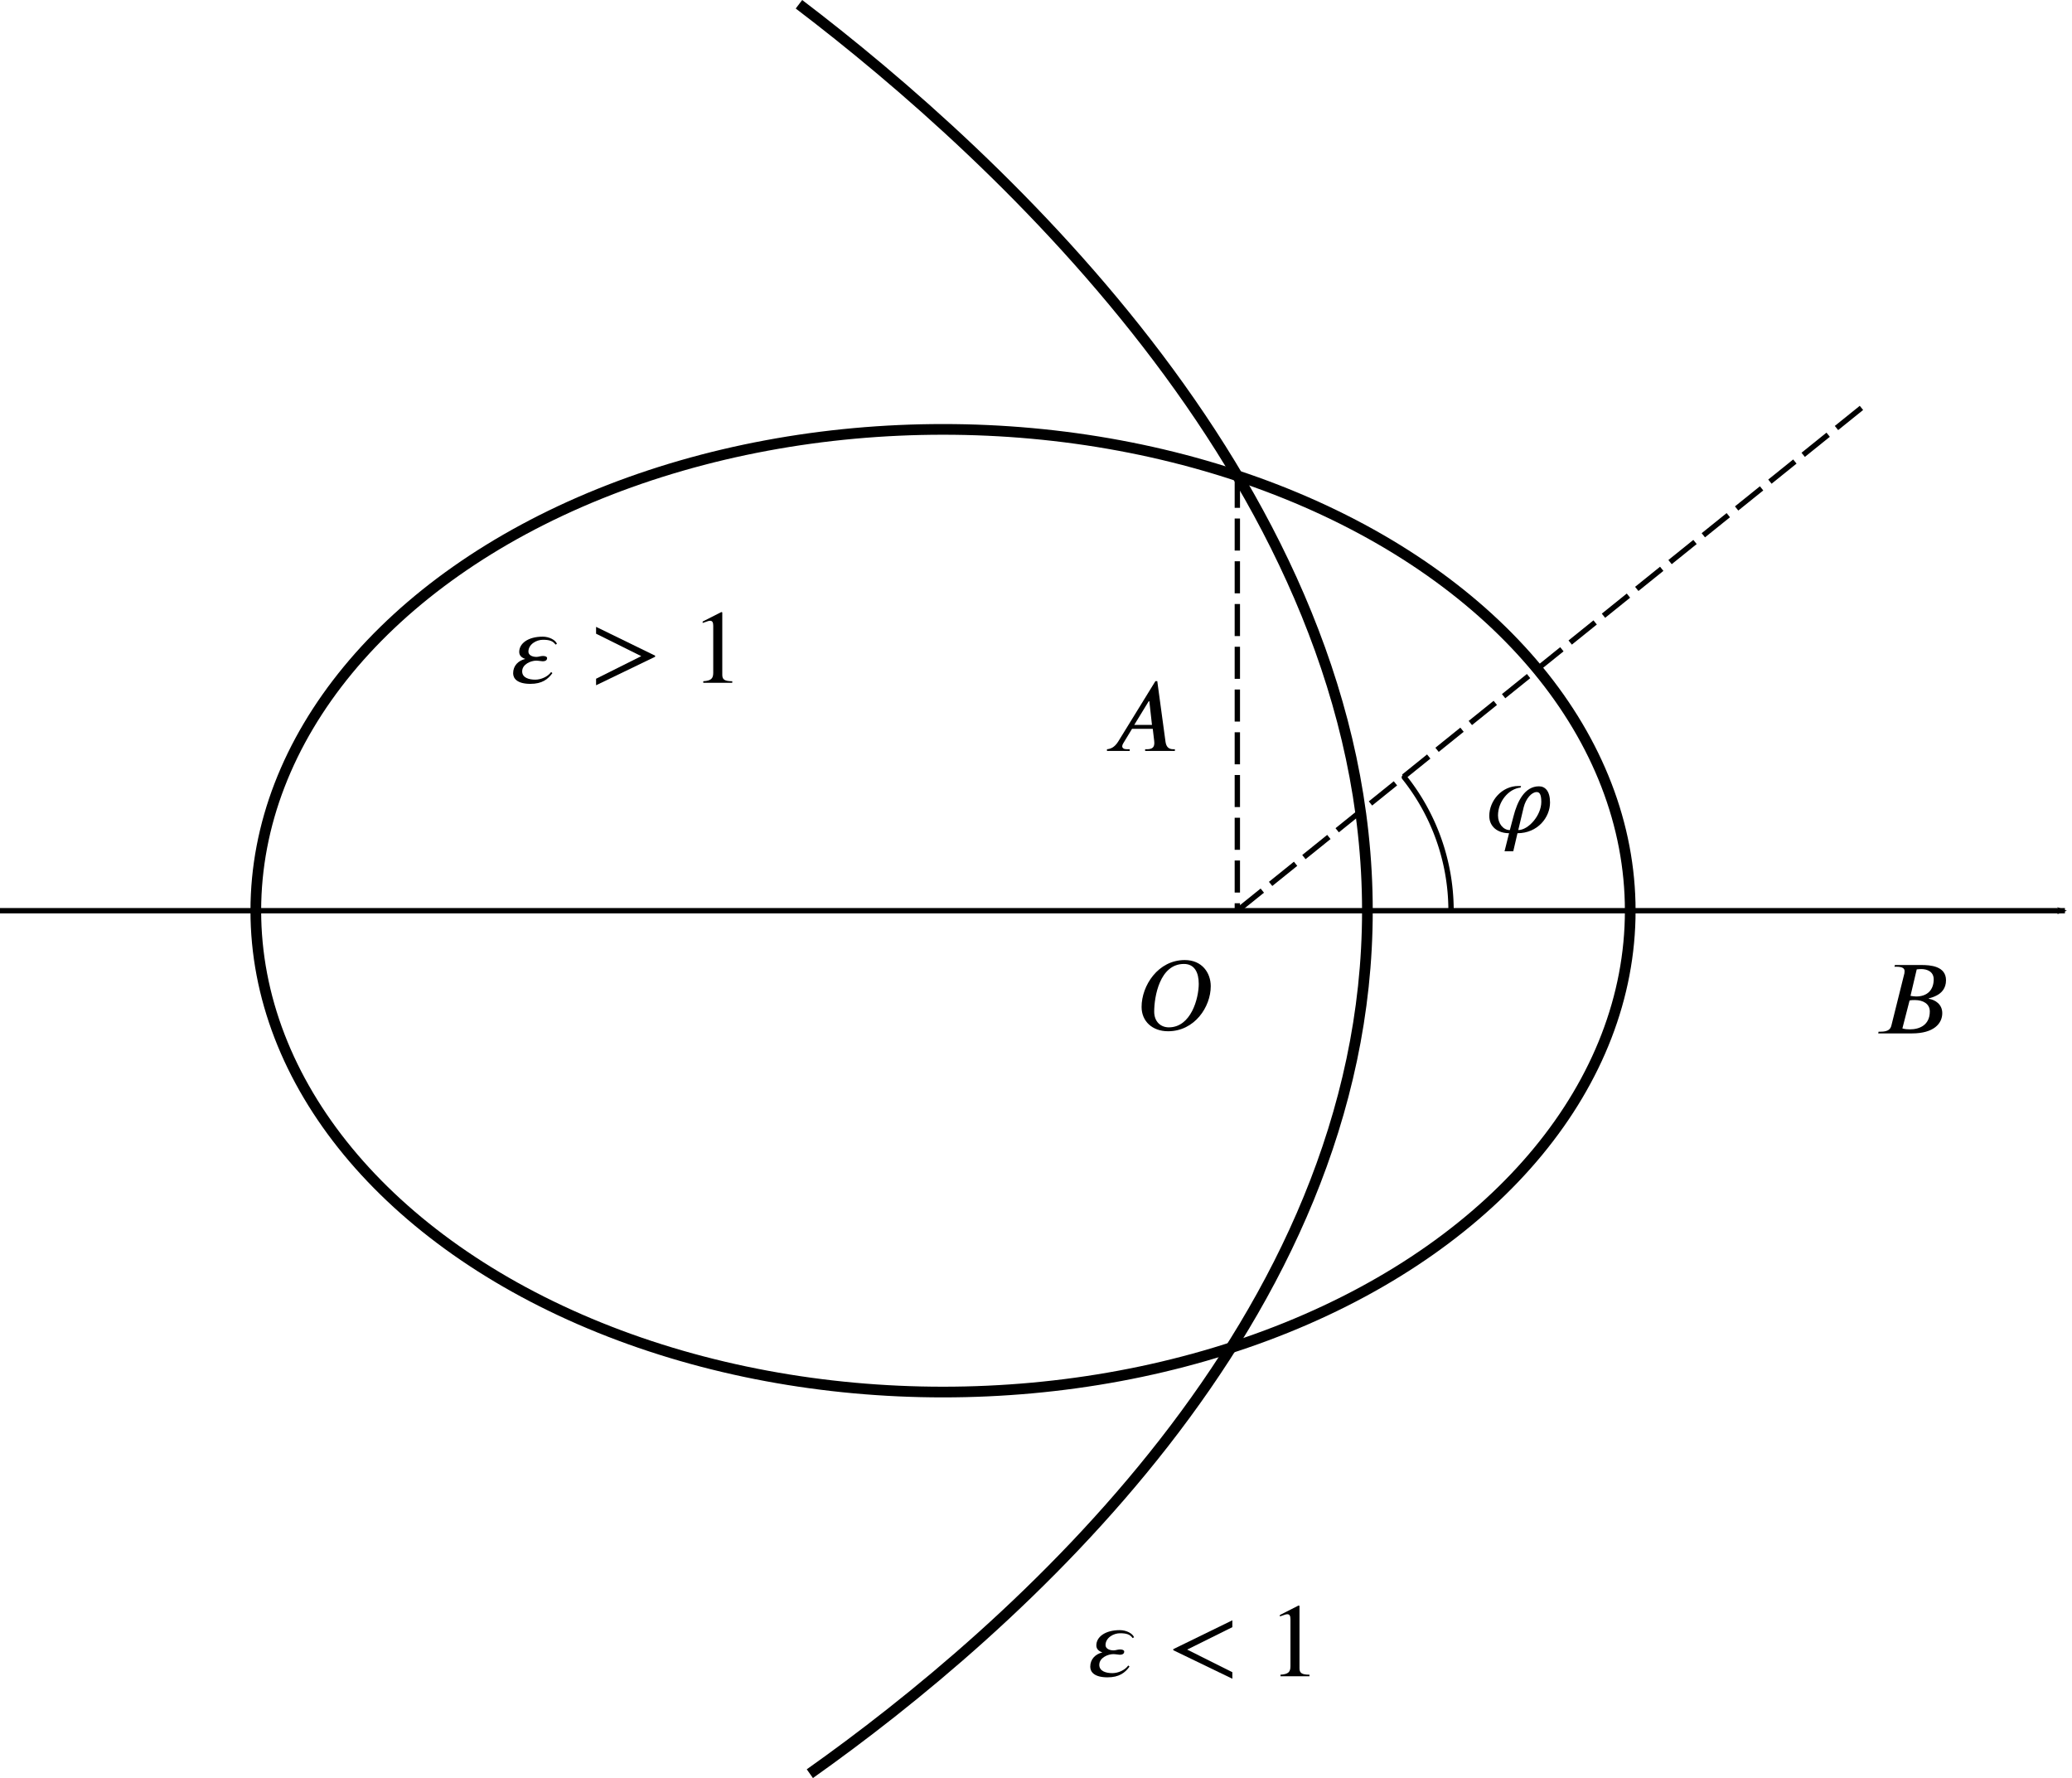 <?xml version="1.0" encoding="UTF-8" standalone="no"?>
<!-- Created with Inkscape (http://www.inkscape.org/) -->

<svg
   version="1.1"
   id="svg3594"
   width="193.906"
   height="166.374"
   viewBox="0 0 193.906 166.374"
   sodipodi:docname="fig09.07.svg"
   inkscape:version="1.1.2 (b8e25be833, 2022-02-05)"
   xmlns:inkscape="http://www.inkscape.org/namespaces/inkscape"
   xmlns:sodipodi="http://sodipodi.sourceforge.net/DTD/sodipodi-0.dtd"
   xmlns="http://www.w3.org/2000/svg"
   xmlns:svg="http://www.w3.org/2000/svg">
  <defs
     id="defs3598">
    <marker
       style="overflow:visible"
       id="Arrow2Mend"
       refX="0"
       refY="0"
       orient="auto"
       inkscape:stockid="Arrow2Mend"
       inkscape:isstock="true">
      <path
         transform="scale(-0.6)"
         d="M 8.719,4.034 -2.207,0.016 8.719,-4.002 c -1.745,2.372 -1.735,5.617 -6e-7,8.035 z"
         style="fill:context-stroke;fill-rule:evenodd;stroke-width:0.625;stroke-linejoin:round"
         id="path1635" />
    </marker>
    <defs
       id="id-da00becb-d6ea-47c2-b4fc-30432bfbadd8">
      <g
         id="id-fae69387-07b1-470b-849a-666619cc9f33">
        <symbol
           overflow="visible"
           id="id-0d8882dc-423f-4540-9ad7-35f91bb36cbf">
          <path
             style="stroke:none;stroke-width:0"
             d=""
             id="id-8e0b9750-6eca-481d-bdf4-8d32c0bde925" />
        </symbol>
        <symbol
           overflow="visible"
           id="id-82cfb8f5-37da-4fc2-a8c4-cd0b98ef4cc2">
          <path
             style="stroke:none;stroke-width:0"
             d="M 1.781,-1.141 C 1.391,-0.484 1,-0.344 0.562,-0.312 0.438,-0.297 0.344,-0.297 0.344,-0.109 0.344,-0.047 0.406,0 0.484,0 0.75,0 1.062,-0.031 1.328,-0.031 c 0.344,0 0.688,0.031 1,0.031 0.062,0 0.188,0 0.188,-0.188 0,-0.109 -0.078,-0.125 -0.156,-0.125 -0.219,-0.016 -0.469,-0.094 -0.469,-0.344 0,-0.125 0.062,-0.234 0.141,-0.375 l 0.766,-1.266 h 2.5 c 0.016,0.203 0.156,1.562 0.156,1.656 0,0.297 -0.516,0.328 -0.719,0.328 C 4.594,-0.312 4.5,-0.312 4.5,-0.109 4.5,0 4.609,0 4.641,0 5.047,0 5.469,-0.031 5.875,-0.031 6.125,-0.031 6.766,0 7.016,0 7.062,0 7.188,0 7.188,-0.203 7.188,-0.312 7.094,-0.312 6.953,-0.312 6.344,-0.312 6.344,-0.375 6.312,-0.672 l -0.609,-6.219 c -0.016,-0.203 -0.016,-0.25 -0.188,-0.25 -0.156,0 -0.203,0.078 -0.266,0.172 z M 2.984,-2.609 4.938,-5.906 5.266,-2.609 Z m 0,0"
             id="id-ade417c6-a697-4d17-b71a-9dcd33456f85" />
        </symbol>
        <symbol
           overflow="visible"
           id="id-cf2d3158-84c6-485f-a825-6fe5ef4b0ac2">
          <path
             style="stroke:none;stroke-width:0"
             d="M 1.594,-0.781 C 1.5,-0.391 1.469,-0.312 0.688,-0.312 c -0.172,0 -0.266,0 -0.266,0.203 C 0.422,0 0.516,0 0.688,0 H 4.25 C 5.828,0 7,-1.172 7,-2.156 7,-2.875 6.422,-3.453 5.453,-3.562 6.484,-3.75 7.531,-4.484 7.531,-5.438 c 0,-0.734 -0.656,-1.375 -1.844,-1.375 H 2.328 c -0.188,0 -0.281,0 -0.281,0.203 0,0.109 0.094,0.109 0.281,0.109 0.016,0 0.203,0 0.375,0.016 0.172,0.031 0.266,0.031 0.266,0.172 0,0.031 -0.016,0.062 -0.031,0.188 z m 1.5,-2.875 0.625,-2.469 C 3.812,-6.469 3.828,-6.5 4.25,-6.5 h 1.297 c 0.875,0 1.078,0.594 1.078,1.031 0,0.875 -0.859,1.812 -2.062,1.812 z m -0.438,3.344 c -0.141,0 -0.156,0 -0.219,0 -0.109,-0.016 -0.141,-0.031 -0.141,-0.109 0,-0.031 0,-0.047 0.062,-0.219 l 0.688,-2.781 h 1.875 c 0.953,0 1.156,0.734 1.156,1.156 C 6.078,-1.281 5.188,-0.312 4,-0.312 Z m 0,0"
             id="id-62970739-1a1c-4ff3-9428-9a8d28e354ba" />
        </symbol>
        <symbol
           overflow="visible"
           id="id-a2d1a9e0-ccb9-411d-a092-ec13174b4504">
          <path
             style="stroke:none;stroke-width:0"
             d="m 7.375,-4.344 c 0,-1.609 -1.062,-2.688 -2.547,-2.688 -2.141,0 -4.344,2.266 -4.344,4.594 0,1.656 1.125,2.656 2.562,2.656 2.109,0 4.328,-2.188 4.328,-4.562 z m -4.281,4.297 c -0.984,0 -1.672,-0.797 -1.672,-2.109 0,-0.453 0.141,-1.906 0.906,-3.062 0.688,-1.047 1.656,-1.562 2.453,-1.562 0.812,0 1.703,0.562 1.703,2.047 0,0.719 -0.266,2.266 -1.25,3.5 C 4.75,-0.625 3.938,-0.047 3.094,-0.047 Z m 0,0"
             id="id-1a24408b-f278-44a7-83dd-97c727843013" />
        </symbol>
        <symbol
           overflow="visible"
           id="id-ed669a7d-3176-4cb1-9faf-b754f1abab9e">
          <path
             style="stroke:none;stroke-width:0"
             d="M 1.688,1.688 C 1.656,1.828 1.641,1.844 1.641,1.891 c 0,0.219 0.188,0.281 0.297,0.281 0.047,0 0.266,-0.031 0.359,-0.266 C 2.328,1.828 2.375,1.5 2.656,0.094 c 0.078,0 0.156,0.016 0.328,0.016 1.656,0 3.188,-1.562 3.188,-3.141 0,-0.781 -0.391,-1.375 -1.141,-1.375 -1.438,0 -2.047,1.938 -2.641,3.875 C 1.312,-0.734 0.75,-1.281 0.75,-2 c 0,-0.281 0.234,-1.375 0.828,-2.062 0.094,-0.094 0.094,-0.109 0.094,-0.141 0,-0.031 -0.031,-0.094 -0.125,-0.094 -0.281,0 -1.047,1.453 -1.047,2.406 0,0.938 0.656,1.656 1.719,1.906 z m 1.391,-2.156 c -0.094,0 -0.109,0 -0.188,-0.016 -0.125,0 -0.125,0 -0.125,-0.031 0,-0.016 0.172,-0.938 0.188,-1.078 0.312,-1.281 1.094,-2.234 1.984,-2.234 0.688,0 0.953,0.531 0.953,1.016 0,1.125 -1.281,2.344 -2.812,2.344 z m 0,0"
             id="id-c9961420-53e2-4877-adb4-5f722192ed08" />
        </symbol>
        <symbol
           overflow="visible"
           id="id-b8ee7259-8efa-4883-ae43-41e1348a3c5b">
          <path
             style="stroke:none;stroke-width:0"
             d="M 1.406,-2.266 C 1.734,-2.125 2.031,-2.125 2.266,-2.125 c 0.25,0 0.812,0 0.812,-0.312 0,-0.234 -0.359,-0.266 -0.734,-0.266 -0.203,0 -0.562,0.016 -0.922,0.188 C 1.188,-2.625 1.016,-2.828 1.016,-3.094 c 0,-0.609 0.984,-0.969 1.875,-0.969 0.156,0 0.516,0 0.922,0.281 0.109,0.078 0.125,0.109 0.188,0.109 0.141,0 0.281,-0.141 0.281,-0.281 0,-0.188 -0.609,-0.562 -1.297,-0.562 -1.141,0 -2.219,0.672 -2.219,1.422 0,0.438 0.359,0.688 0.406,0.719 -0.594,0.328 -0.906,0.875 -0.906,1.344 0,0.641 0.562,1.25 1.625,1.25 1.312,0 1.875,-0.875 1.875,-1.031 0,-0.062 -0.062,-0.094 -0.109,-0.094 -0.062,0 -0.094,0.031 -0.109,0.062 -0.141,0.234 -0.375,0.609 -1.578,0.609 -0.609,0 -1.453,-0.156 -1.453,-0.859 0,-0.344 0.281,-0.875 0.891,-1.172 z m 0.328,-0.125 c 0.234,-0.078 0.438,-0.094 0.609,-0.094 0.25,0 0.281,0.016 0.469,0.062 -0.156,0.062 -0.172,0.078 -0.547,0.078 -0.219,0 -0.344,0 -0.531,-0.047 z m 0,0"
             id="id-2fcd6545-384a-4586-ba29-04266fc38c46" />
        </symbol>
        <symbol
           overflow="visible"
           id="id-a6798ba3-f034-420e-844e-aef8e6eb2ee0">
          <path
             style="stroke:none;stroke-width:0"
             d="M 6.734,-2.266 C 6.844,-2.328 6.922,-2.375 6.922,-2.5 c 0,-0.109 -0.078,-0.156 -0.188,-0.219 L 1.203,-5.312 C 1.078,-5.391 1.062,-5.391 1.031,-5.391 c -0.109,0 -0.203,0.094 -0.203,0.203 0,0.094 0.047,0.156 0.188,0.219 L 6.25,-2.5 1.016,-0.016 c -0.141,0.062 -0.188,0.125 -0.188,0.219 0,0.109 0.094,0.203 0.203,0.203 0.031,0 0.047,0 0.172,-0.078 z m 0,0"
             id="id-7a3d60ab-454c-47e2-bba8-7e2eb0beddfa" />
        </symbol>
        <symbol
           overflow="visible"
           id="id-bb96ac78-7086-4eb8-bb39-c38fac42e052">
          <path
             style="stroke:none;stroke-width:0"
             d="m 6.734,-4.969 c 0.109,-0.062 0.188,-0.109 0.188,-0.219 0,-0.109 -0.094,-0.203 -0.203,-0.203 -0.031,0 -0.047,0 -0.172,0.078 l -5.531,2.594 c -0.109,0.062 -0.188,0.109 -0.188,0.219 0,0.125 0.078,0.172 0.188,0.234 l 5.531,2.594 C 6.672,0.406 6.688,0.406 6.719,0.406 c 0.109,0 0.203,-0.094 0.203,-0.203 0,-0.109 -0.078,-0.156 -0.188,-0.219 L 1.5,-2.5 Z m 0,0"
             id="id-11d8ca82-85c5-4f68-baee-ee1d0328c4d7" />
        </symbol>
        <symbol
           overflow="visible"
           id="id-827e49ab-ceb8-4996-a2d7-acfaee1f262b">
          <path
             style="stroke:none;stroke-width:0"
             d=""
             id="id-d7b60f3c-b370-4d6f-b62a-145d1d3be430" />
        </symbol>
        <symbol
           overflow="visible"
           id="id-045484fc-d740-422f-9052-0263a39671fc">
          <path
             style="stroke:none;stroke-width:0"
             d="m 2.938,-6.375 c 0,-0.25 0,-0.266 -0.234,-0.266 C 2.078,-6 1.203,-6 0.891,-6 v 0.312 c 0.203,0 0.781,0 1.297,-0.266 v 5.172 c 0,0.359 -0.031,0.469 -0.922,0.469 h -0.312 V 0 c 0.344,-0.031 1.203,-0.031 1.609,-0.031 0.391,0 1.266,0 1.609,0.031 v -0.312 h -0.312 c -0.906,0 -0.922,-0.109 -0.922,-0.469 z m 0,0"
             id="id-3c6be2b9-2d02-4edb-94aa-62c1e9e1ae66" />
        </symbol>
      </g>
    </defs>
    <defs
       id="id-a914dfa5-989b-4d02-bea9-53fdfb4d7efb">
      <g
         id="id-d1557dfd-9686-4dfa-a1f7-dab7db3d666e">
        <symbol
           overflow="visible"
           id="id-d901707f-e744-441f-bf74-e43d7336b028">
          <path
             style="stroke:none;stroke-width:0"
             d="m 1.938,-0.703 h -1.25 v -5.781 h 1.25 z M 2.625,0 V -7.188 H 0 V 0 Z m 0,0"
             id="id-80916b6a-b145-44c2-b9c8-385092ebd3cc" />
        </symbol>
        <symbol
           overflow="visible"
           id="id-c1bd4823-e85a-4d5a-a31f-6be5ac41bc8a">
          <path
             style="stroke:none;stroke-width:0"
             d="M 4.656,-3.906 C 4.531,-4.281 3.891,-4.625 3.234,-4.625 1.75,-4.625 0.875,-3.938 0.875,-3.094 c 0,0.359 0.234,0.578 0.609,0.703 -0.703,0.172 -1.219,0.672 -1.219,1.438 0,0.547 0.438,1.062 1.734,1.062 1.172,0 1.766,-0.469 2.203,-1.078 l -0.125,-0.109 c -0.344,0.484 -1.031,0.766 -1.594,0.766 -0.625,0 -1.312,-0.188 -1.312,-0.828 0,-0.734 0.891,-1.078 1.406,-1.078 0.219,0 0.547,0.062 0.641,0.062 0.344,0 0.453,-0.141 0.453,-0.328 0,-0.125 -0.172,-0.203 -0.406,-0.203 -0.266,0 -0.438,0.094 -0.656,0.094 -0.469,0 -0.812,-0.203 -0.812,-0.531 0,-0.734 0.797,-1.188 1.453,-1.188 0.641,0 1,0.109 1.266,0.484 z m 0,0"
             id="id-51e2b8d7-3279-426e-a1af-ab9b930e8842" />
        </symbol>
        <symbol
           overflow="visible"
           id="id-8f445d01-af97-45cc-9da6-215998edf5b3">
          <path
             style="stroke:none;stroke-width:0"
             d="M 6.516,-2.609 V -2.719 L 0.594,-5.609 v 0.688 l 4.531,2.25 -4.531,2.266 V 0.25 Z m 0,0"
             id="id-63ccd398-fb93-48f7-aa16-64659adb78c3" />
        </symbol>
        <symbol
           overflow="visible"
           id="id-4a2662fa-b751-4c60-b719-c45d86be795b">
          <path
             style="stroke:none;stroke-width:0"
             d="m 4.141,0 v -0.156 c -0.797,0 -1,-0.188 -1,-0.641 V -7.062 l -0.094,-0.031 -1.875,0.953 V -6 l 0.281,-0.094 c 0.188,-0.078 0.359,-0.125 0.469,-0.125 0.219,0 0.312,0.156 0.312,0.5 V -1 c 0,0.578 -0.219,0.797 -1,0.844 V 0 Z m 0,0"
             id="id-27c44f7f-10eb-4fc2-99b4-fe87fdafd4b6" />
        </symbol>
        <symbol
           overflow="visible"
           id="id-1e1c3e81-f1f0-43cd-8f72-3d7b9aaf2723">
          <path
             style="stroke:none;stroke-width:0"
             d="m 6.516,0.25 v -0.656 l -4.531,-2.266 4.531,-2.25 v -0.688 L 0.594,-2.719 v 0.109 z m 0,0"
             id="id-f0e609ff-af88-40e2-8d0b-e136a16293a5" />
        </symbol>
        <symbol
           overflow="visible"
           id="id-a51f3798-6c88-404d-858e-30f28d7fdb8c">
          <path
             style="stroke:none;stroke-width:0"
             d="m 4.891,-2.609 h -1.781 l 1.453,-2.375 H 4.625 Z M 7.188,0 V -0.172 H 7.031 c -0.453,0 -0.703,-0.219 -0.781,-0.734 L 5.422,-7 h -0.188 L 1.5,-0.938 C 1.125,-0.344 0.734,-0.203 0.375,-0.172 V 0 H 2.656 V -0.172 H 2.359 C 2.078,-0.172 1.906,-0.281 1.906,-0.469 1.906,-0.547 1.938,-0.656 2,-0.75 L 2.891,-2.219 H 4.969 l 0.141,1.188 c 0,0.078 0.016,0.156 0.016,0.219 0,0.422 -0.172,0.641 -0.75,0.641 H 4.203 V 0 Z m 0,0"
             id="id-01f7a73c-50e7-4f44-9bd2-f1256c8b9a1e" />
        </symbol>
        <symbol
           overflow="visible"
           id="id-6e5b91ad-b54a-4047-9770-4a89b47cba8b">
          <path
             style="stroke:none;stroke-width:0"
             d="m 6.266,-4.656 c 0,1.484 -0.781,4.375 -3,4.375 -0.812,0 -1.469,-0.562 -1.469,-1.578 0,-1.484 0.547,-4.781 2.984,-4.781 1.062,0 1.484,0.859 1.484,1.984 z m 1.203,0.25 c 0,-1.328 -0.859,-2.625 -2.609,-2.625 -2.672,0 -4.328,2.562 -4.328,4.703 0,1.438 1.078,2.438 2.656,2.438 2.656,0 4.281,-2.438 4.281,-4.516 z m 0,0"
             id="id-d6916db1-1baf-4375-84ac-85eb974d0fde" />
        </symbol>
        <symbol
           overflow="visible"
           id="id-50b691c7-f3b1-47b4-b9f0-8f39e98e4303">
          <path
             style="stroke:none;stroke-width:0"
             d="m 3.547,-3.297 c 0.156,-0.047 0.375,-0.047 0.531,-0.047 0.828,0 1.5,0.375 1.5,1.141 0,1.359 -1.016,1.797 -2,1.797 -0.266,0 -0.484,-0.016 -0.75,-0.094 z m 0.719,-3.125 C 4.406,-6.438 4.562,-6.453 4.719,-6.453 c 0.562,0 1.25,0.234 1.25,1.031 0,1.016 -0.594,1.719 -1.766,1.719 -0.156,0 -0.344,-0.031 -0.562,-0.062 z m -2.188,-0.438 L 2.031,-6.688 h 0.188 c 0.625,0 0.828,0.172 0.828,0.438 0,0.062 -0.016,0.172 -0.016,0.219 L 1.734,-0.828 C 1.656,-0.469 1.453,-0.172 0.656,-0.172 H 0.438 L 0.406,0 H 3.797 C 5.969,0 6.828,-0.984 6.828,-2.031 6.828,-2.922 6.125,-3.359 5.5,-3.469 L 5.469,-3.516 C 5.688,-3.562 5.984,-3.656 6.25,-3.797 c 0.5,-0.25 0.953,-0.719 0.953,-1.531 0,-1.438 -1.594,-1.531 -2.484,-1.531 z m 0,0"
             id="id-d022d57a-2259-453d-a07f-467d74c8ee6d" />
        </symbol>
        <symbol
           overflow="visible"
           id="id-f1d97715-4294-4a34-a5b0-fe9b6778461b">
          <path
             style="stroke:none;stroke-width:0"
             d="m 3.984,-2.5 c 0.219,-0.859 0.797,-1.516 1.297,-1.516 0.234,0 0.469,0.125 0.469,0.984 0,1.375 -1.312,2.828 -2.312,2.828 z M 2.594,-0.203 c -0.656,0 -1.188,-0.641 -1.188,-1.469 0,-1.375 1.047,-2.672 2.266,-2.797 L 3.719,-4.625 H 3.453 c -1.672,0 -2.922,1.484 -2.922,3 0,1.094 0.859,1.734 1.984,1.734 L 2.062,1.922 h 0.875 l 0.422,-1.812 c 2.031,0 3.266,-1.594 3.266,-3.078 0,-1.141 -0.484,-1.625 -1.109,-1.625 -1.422,0 -2.172,1.484 -2.562,3.031 z m 0,0"
             id="id-3e354ce6-7d9e-48fb-8372-115179765cb9" />
        </symbol>
      </g>
    </defs>
  </defs>
  <sodipodi:namedview
     id="namedview3596"
     pagecolor="#ffffff"
     bordercolor="#666666"
     borderopacity="1.0"
     inkscape:pageshadow="2"
     inkscape:pageopacity="0.0"
     inkscape:pagecheckerboard="0"
     showgrid="false"
     inkscape:object-paths="true"
     inkscape:snap-smooth-nodes="true"
     inkscape:object-nodes="true"
     inkscape:snap-intersection-paths="true"
     inkscape:snap-object-midpoints="true"
     inkscape:zoom="3.2916887"
     inkscape:cx="85.214619"
     inkscape:cy="73.974188"
     inkscape:window-width="1920"
     inkscape:window-height="991"
     inkscape:window-x="-9"
     inkscape:window-y="-9"
     inkscape:window-maximized="1"
     inkscape:current-layer="g3600"
     inkscape:snap-global="false">
    <sodipodi:guide
       position="23.94,81.157"
       orientation="0,128.624"
       id="guide3840" />
  </sodipodi:namedview>
  <g
     inkscape:groupmode="layer"
     inkscape:label="Image"
     id="g3600"
     transform="translate(-153.781, -323.377)">
    <ellipse
       style="fill:none;stroke:#000000;stroke-width:1;stroke-linecap:round"
       id="path3723"
       cx="242.033"
       cy="408.595"
       rx="64.312"
       ry="45.039" />
    <path
       style="fill:none;stroke:#000000;stroke-width:0.5;stroke-linecap:butt;stroke-linejoin:miter;stroke-miterlimit:4;stroke-dasharray:none;stroke-opacity:1;marker-end:url(#Arrow2Mend)"
       d="M 153.781,408.594 H 347.025"
       id="path3842" />
    <path
       style="fill:none;stroke:#000000;stroke-width:0.5;stroke-linecap:butt;stroke-linejoin:miter;stroke-miterlimit:4;stroke-dasharray:3, 1;stroke-dashoffset:0;stroke-opacity:1"
       d="M 269.576,408.595 328.005,361.527"
       id="path3844" />
    <path
       style="fill:none;stroke:#000000;stroke-width:1px;stroke-linecap:butt;stroke-linejoin:miter;stroke-opacity:1"
       d="m 229.57,489.344 c 18.857,-13.354 52.178,-42.34 52.178,-80.748 0,-39.103 -34.551,-70.632 -53.197,-84.82"
       id="path6658" />
    <path
       style="fill:none;stroke:#000000;stroke-width:0.5;stroke-linecap:butt;stroke-linejoin:miter;stroke-miterlimit:4;stroke-dasharray:3, 1;stroke-dashoffset:0;stroke-opacity:1"
       d="m 269.576,367.896 v 40.699"
       id="path4684" />
    <path
       style="fill:none;stroke:#000000;stroke-width:0.5;stroke-linecap:round;stroke-miterlimit:4;stroke-dasharray:none"
       id="path4788"
       sodipodi:type="arc"
       sodipodi:cx="269.57584"
       sodipodi:cy="408.59497"
       sodipodi:rx="20"
       sodipodi:ry="20"
       sodipodi:start="5.6092024"
       sodipodi:end="6.2736051"
       sodipodi:open="true"
       sodipodi:arc-type="arc"
       d="m 285.203,396.113 a 20,20 0 0 1 4.372,12.29" />
    <g
       id="g14729"
       transform="translate(-68.05,80.81)">
      <g
         style="fill:#000000;fill-opacity:1"
         id="id-26eb5d8a-b861-41f9-933a-9d6cba302aa8"
         transform="matrix(0.933,0,0,0.933,125.207,180.72)">
        <g
           transform="translate(154.768,134.765)"
           id="g14485">
          <path
             style="stroke:none;stroke-width:0"
             d="M 4.656,-3.906 C 4.531,-4.281 3.891,-4.625 3.234,-4.625 1.75,-4.625 0.875,-3.938 0.875,-3.094 c 0,0.359 0.234,0.578 0.609,0.703 -0.703,0.172 -1.219,0.672 -1.219,1.438 0,0.547 0.438,1.062 1.734,1.062 1.172,0 1.766,-0.469 2.203,-1.078 l -0.125,-0.109 c -0.344,0.484 -1.031,0.766 -1.594,0.766 -0.625,0 -1.312,-0.188 -1.312,-0.828 0,-0.734 0.891,-1.078 1.406,-1.078 0.219,0 0.547,0.062 0.641,0.062 0.344,0 0.453,-0.141 0.453,-0.328 0,-0.125 -0.172,-0.203 -0.406,-0.203 -0.266,0 -0.438,0.094 -0.656,0.094 -0.469,0 -0.812,-0.203 -0.812,-0.531 0,-0.734 0.797,-1.188 1.453,-1.188 0.641,0 1,0.109 1.266,0.484 z m 0,0"
             id="id-c03afd11-5513-40b8-882f-881759321358" />
        </g>
      </g>
      <g
         style="fill:#000000;fill-opacity:1"
         id="id-ff2203df-b0d5-4c76-8f25-f2358bca96b0"
         transform="matrix(0.933,0,0,0.933,125.207,180.72)">
        <g
           transform="translate(162.758,134.765)"
           id="g14489">
          <path
             style="stroke:none;stroke-width:0"
             d="M 6.516,-2.609 V -2.719 L 0.594,-5.609 v 0.688 l 4.531,2.25 -4.531,2.266 V 0.25 Z m 0,0"
             id="id-44f2b9e0-09c2-42fd-bbf2-34fce22d6d5c" />
        </g>
      </g>
      <g
         style="fill:#000000;fill-opacity:1"
         id="id-d8b7a205-6fab-4eb2-9305-57f3af1a7ad5"
         transform="matrix(0.933,0,0,0.933,125.207,180.72)">
        <g
           transform="translate(172.87,134.765)"
           id="g14493">
          <path
             style="stroke:none;stroke-width:0"
             d="m 4.141,0 v -0.156 c -0.797,0 -1,-0.188 -1,-0.641 V -7.062 l -0.094,-0.031 -1.875,0.953 V -6 l 0.281,-0.094 c 0.188,-0.078 0.359,-0.125 0.469,-0.125 0.219,0 0.312,0.156 0.312,0.5 V -1 c 0,0.578 -0.219,0.797 -1,0.844 V 0 Z m 0,0"
             id="id-bb99e5e5-98fd-4729-a0ea-9e0b37f4e12f" />
        </g>
      </g>
    </g>
    <g
       id="g14740"
       transform="translate(-38.278,173.771)">
      <g
         style="fill:#000000;fill-opacity:1"
         id="id-804ff4ff-5e14-4c61-b72c-fa5e1f17d523"
         transform="matrix(0.933,0,0,0.933,125.207,180.72)">
        <g
           transform="translate(180.745,134.765)"
           id="g14497">
          <path
             style="stroke:none;stroke-width:0"
             d="M 4.656,-3.906 C 4.531,-4.281 3.891,-4.625 3.234,-4.625 1.75,-4.625 0.875,-3.938 0.875,-3.094 c 0,0.359 0.234,0.578 0.609,0.703 -0.703,0.172 -1.219,0.672 -1.219,1.438 0,0.547 0.438,1.062 1.734,1.062 1.172,0 1.766,-0.469 2.203,-1.078 l -0.125,-0.109 c -0.344,0.484 -1.031,0.766 -1.594,0.766 -0.625,0 -1.312,-0.188 -1.312,-0.828 0,-0.734 0.891,-1.078 1.406,-1.078 0.219,0 0.547,0.062 0.641,0.062 0.344,0 0.453,-0.141 0.453,-0.328 0,-0.125 -0.172,-0.203 -0.406,-0.203 -0.266,0 -0.438,0.094 -0.656,0.094 -0.469,0 -0.812,-0.203 -0.812,-0.531 0,-0.734 0.797,-1.188 1.453,-1.188 0.641,0 1,0.109 1.266,0.484 z m 0,0"
             id="id-c2129536-f027-40c7-961c-76995156906d" />
        </g>
      </g>
      <g
         style="fill:#000000;fill-opacity:1"
         id="id-eafd4a2f-626e-4feb-87d1-cee6ae6020d8"
         transform="matrix(0.933,0,0,0.933,125.207,180.72)">
        <g
           transform="translate(188.746,134.765)"
           id="g14501">
          <path
             style="stroke:none;stroke-width:0"
             d="m 6.516,0.25 v -0.656 l -4.531,-2.266 4.531,-2.25 v -0.688 L 0.594,-2.719 v 0.109 z m 0,0"
             id="id-748f5621-55a3-4827-a17e-9895881da2e3" />
        </g>
      </g>
      <g
         style="fill:#000000;fill-opacity:1"
         id="id-6015d51b-b596-4d7d-96a8-2e08bc54723a"
         transform="matrix(0.933,0,0,0.933,125.207,180.72)">
        <g
           transform="translate(198.857,134.765)"
           id="g14505">
          <path
             style="stroke:none;stroke-width:0"
             d="m 4.141,0 v -0.156 c -0.797,0 -1,-0.188 -1,-0.641 V -7.062 l -0.094,-0.031 -1.875,0.953 V -6 l 0.281,-0.094 c 0.188,-0.078 0.359,-0.125 0.469,-0.125 0.219,0 0.312,0.156 0.312,0.5 V -1 c 0,0.578 -0.219,0.797 -1,0.844 V 0 Z m 0,0"
             id="id-10fea46b-0574-404a-ad9f-41e5e931b0c9" />
        </g>
      </g>
    </g>
    <g
       style="fill:#000000;fill-opacity:1"
       id="id-e8337544-6ab5-41c9-b767-b83b5fd8a786"
       transform="matrix(0.933,0,0,0.933,64.144,267.909)">
      <g
         transform="translate(206.732,134.765)"
         id="g14509">
        <path
           style="stroke:none;stroke-width:0"
           d="m 4.891,-2.609 h -1.781 l 1.453,-2.375 H 4.625 Z M 7.188,0 V -0.172 H 7.031 c -0.453,0 -0.703,-0.219 -0.781,-0.734 L 5.422,-7 h -0.188 L 1.5,-0.938 C 1.125,-0.344 0.734,-0.203 0.375,-0.172 V 0 H 2.656 V -0.172 H 2.359 C 2.078,-0.172 1.906,-0.281 1.906,-0.469 1.906,-0.547 1.938,-0.656 2,-0.75 L 2.891,-2.219 H 4.969 l 0.141,1.188 c 0,0.078 0.016,0.156 0.016,0.219 0,0.422 -0.172,0.641 -0.75,0.641 H 4.203 V 0 Z m 0,0"
           id="id-1799d7d3-d250-4c9a-b6a6-fe297522327f" />
      </g>
    </g>
    <g
       style="fill:#000000;fill-opacity:1"
       id="id-850961cf-1069-4d42-ad0e-f278c307ed6b"
       transform="matrix(0.933,0,0,0.933,57.764,294.035)">
      <g
         transform="translate(216.886,134.765)"
         id="g14513">
        <path
           style="stroke:none;stroke-width:0"
           d="m 6.266,-4.656 c 0,1.484 -0.781,4.375 -3,4.375 -0.812,0 -1.469,-0.562 -1.469,-1.578 0,-1.484 0.547,-4.781 2.984,-4.781 1.062,0 1.484,0.859 1.484,1.984 z m 1.203,0.25 c 0,-1.328 -0.859,-2.625 -2.609,-2.625 -2.672,0 -4.328,2.562 -4.328,4.703 0,1.438 1.078,2.438 2.656,2.438 2.656,0 4.281,-2.438 4.281,-4.516 z m 0,0"
           id="id-822ba0d9-dd39-47e3-9d02-7d842703884f" />
      </g>
    </g>
    <g
       style="fill:#000000;fill-opacity:1"
       id="id-a8cf79e9-4834-48b9-80ec-3055008f830d"
       transform="matrix(0.933,0,0,0.933,117.005,294.339)">
      <g
         transform="translate(227.407,134.765)"
         id="g14517">
        <path
           style="stroke:none;stroke-width:0"
           d="m 3.547,-3.297 c 0.156,-0.047 0.375,-0.047 0.531,-0.047 0.828,0 1.5,0.375 1.5,1.141 0,1.359 -1.016,1.797 -2,1.797 -0.266,0 -0.484,-0.016 -0.75,-0.094 z m 0.719,-3.125 C 4.406,-6.438 4.562,-6.453 4.719,-6.453 c 0.562,0 1.25,0.234 1.25,1.031 0,1.016 -0.594,1.719 -1.766,1.719 -0.156,0 -0.344,-0.031 -0.562,-0.062 z m -2.188,-0.438 L 2.031,-6.688 h 0.188 c 0.625,0 0.828,0.172 0.828,0.438 0,0.062 -0.016,0.172 -0.016,0.219 L 1.734,-0.828 C 1.656,-0.469 1.453,-0.172 0.656,-0.172 H 0.438 L 0.406,0 H 3.797 C 5.969,0 6.828,-0.984 6.828,-2.031 6.828,-2.922 6.125,-3.359 5.5,-3.469 L 5.469,-3.516 C 5.688,-3.562 5.984,-3.656 6.25,-3.797 c 0.5,-0.25 0.953,-0.719 0.953,-1.531 0,-1.438 -1.594,-1.531 -2.484,-1.531 z m 0,0"
           id="id-7be1b916-c35a-4afb-b2ae-e33e2c144213" />
      </g>
    </g>
    <g
       style="fill:#000000;fill-opacity:1"
       id="id-6889349d-04a4-4333-b75a-18c6013961f0"
       transform="matrix(0.933,0,0,0.933,70.828,275.504)">
      <g
         transform="translate(237.76,134.765)"
         id="g14521">
        <path
           style="stroke:none;stroke-width:0"
           d="m 3.984,-2.5 c 0.219,-0.859 0.797,-1.516 1.297,-1.516 0.234,0 0.469,0.125 0.469,0.984 0,1.375 -1.312,2.828 -2.312,2.828 z M 2.594,-0.203 c -0.656,0 -1.188,-0.641 -1.188,-1.469 0,-1.375 1.047,-2.672 2.266,-2.797 L 3.719,-4.625 H 3.453 c -1.672,0 -2.922,1.484 -2.922,3 0,1.094 0.859,1.734 1.984,1.734 L 2.062,1.922 h 0.875 l 0.422,-1.812 c 2.031,0 3.266,-1.594 3.266,-3.078 0,-1.141 -0.484,-1.625 -1.109,-1.625 -1.422,0 -2.172,1.484 -2.562,3.031 z m 0,0"
           id="id-3ebc64f2-0a64-4679-86db-c184cebc9a9b" />
      </g>
    </g>
  </g>
</svg>
